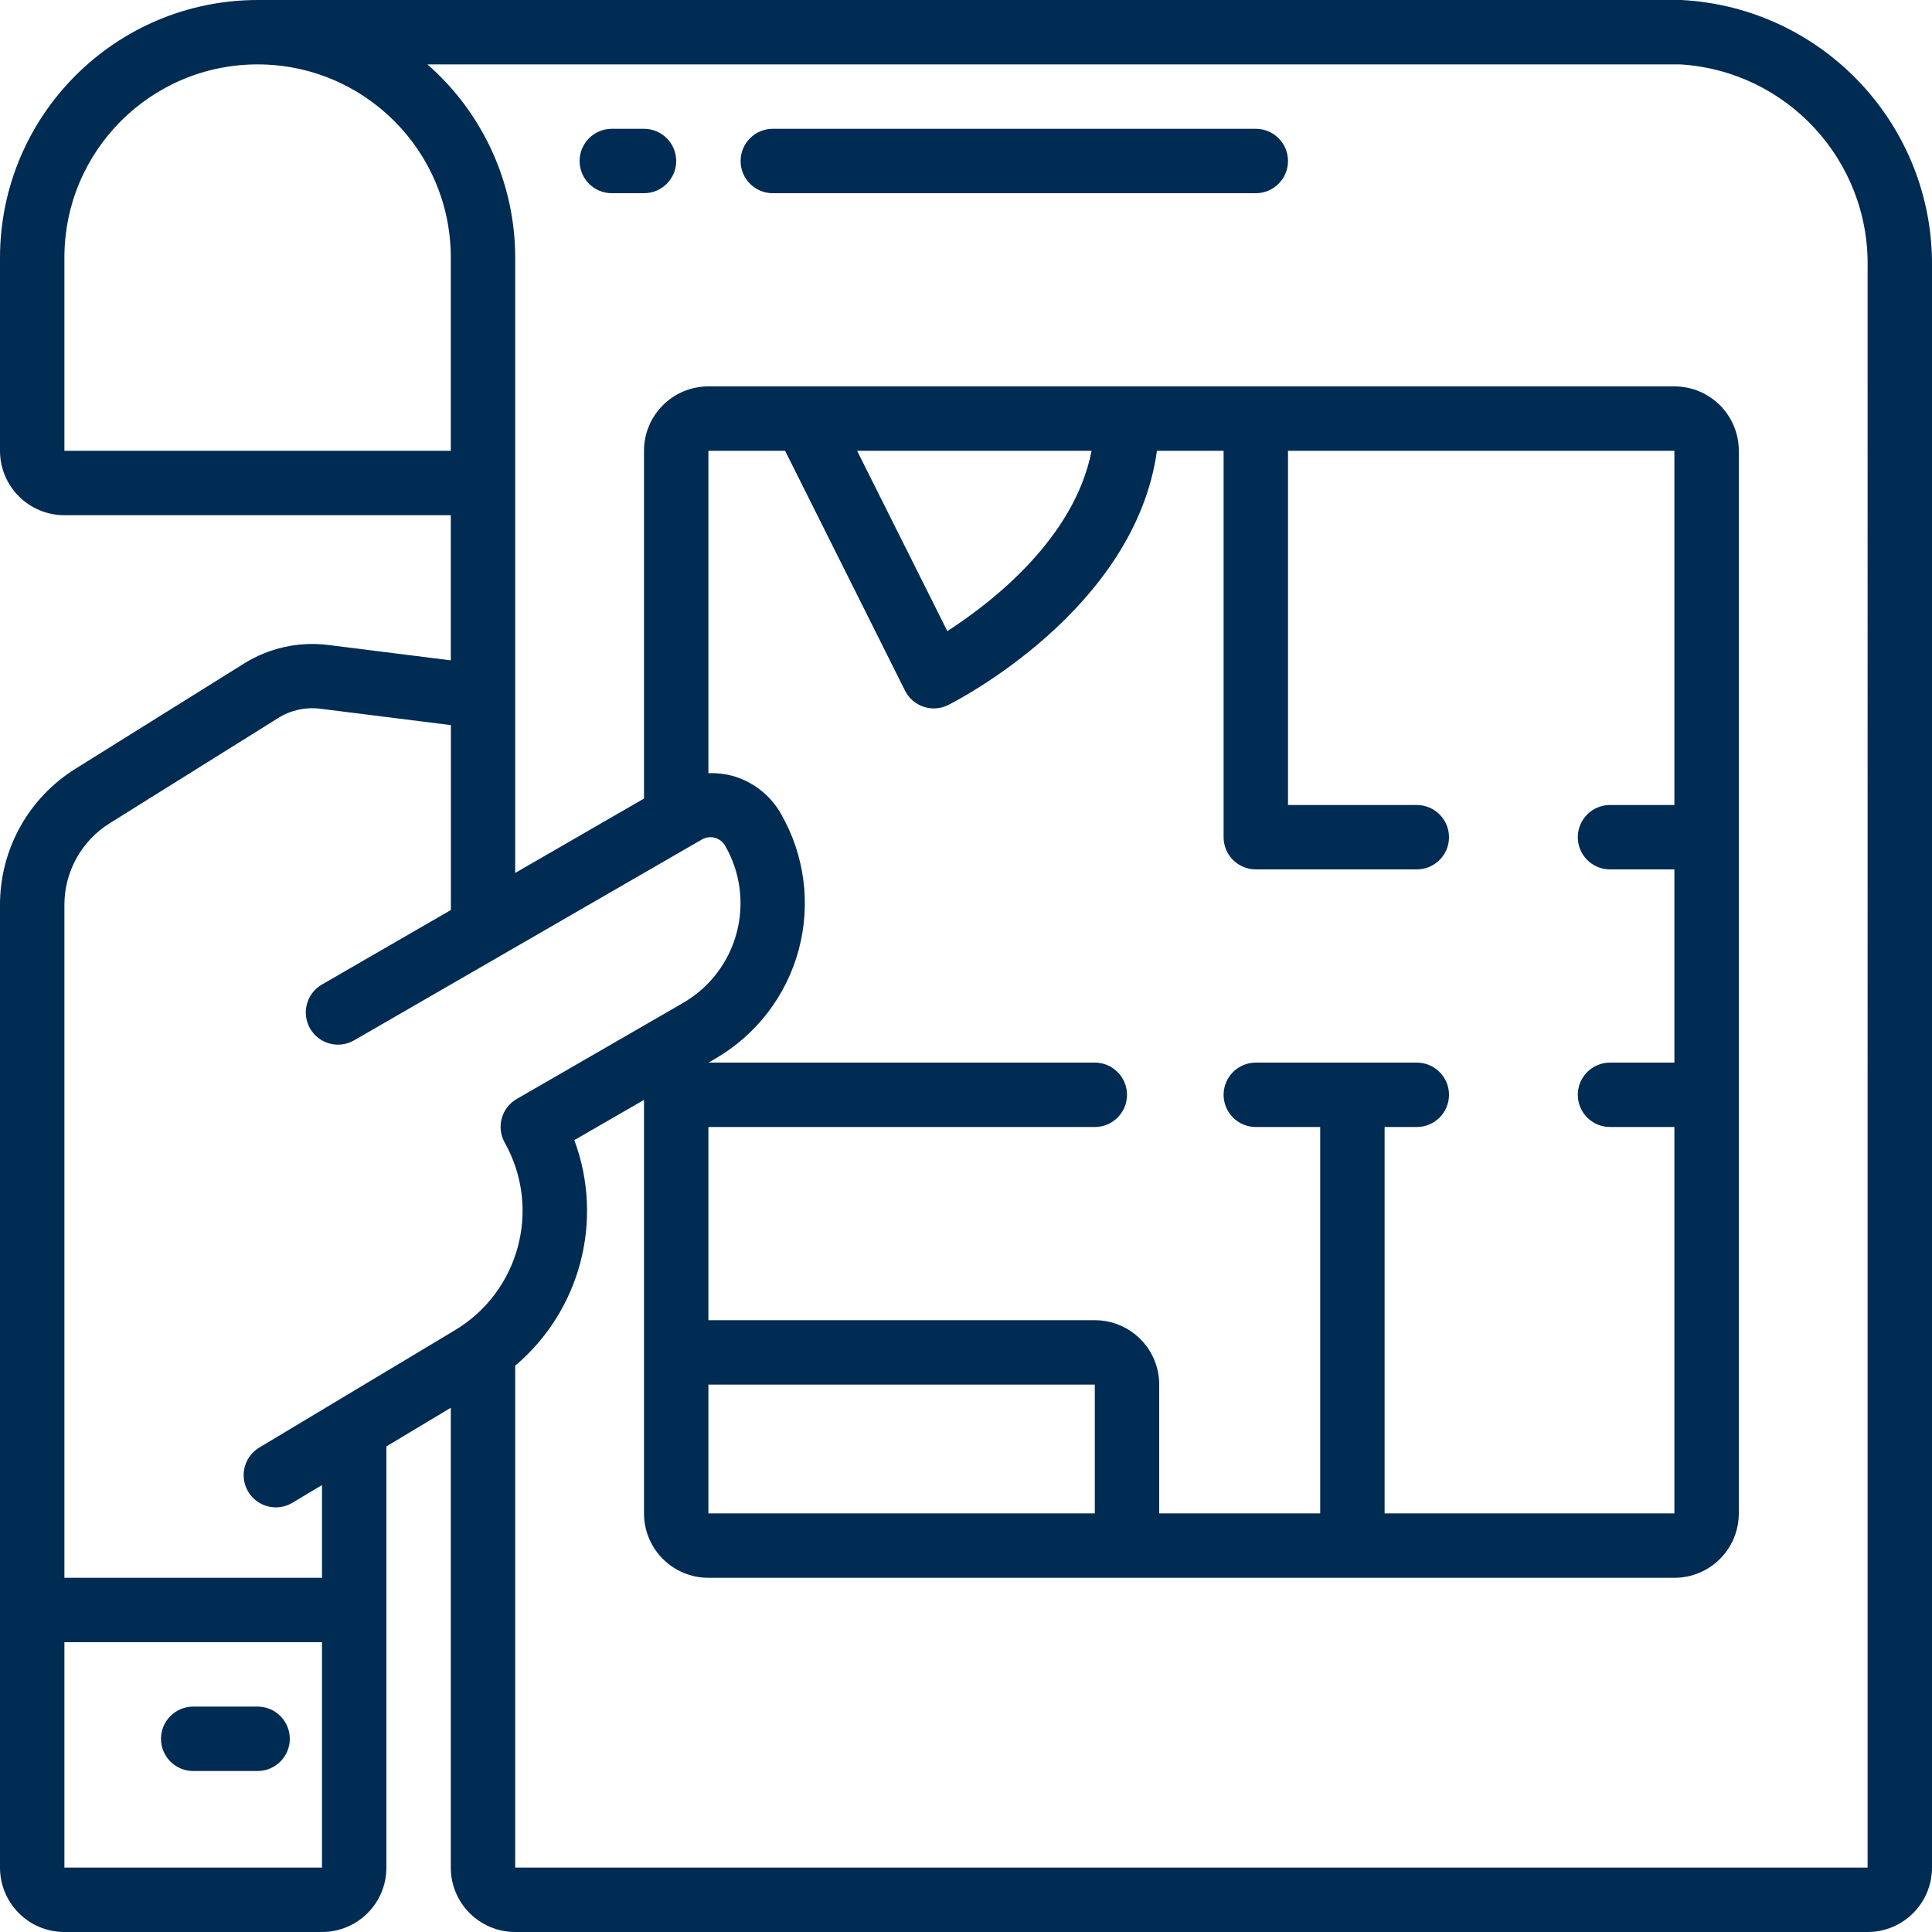 <?xml version="1.0"?>
<svg xmlns="http://www.w3.org/2000/svg" xmlns:xlink="http://www.w3.org/1999/xlink" xmlns:svgjs="http://svgjs.com/svgjs" version="1.1" width="512" height="512" x="0" y="0" viewBox="0 0 60 60" style="enable-background:new 0 0 512 512" xml:space="preserve" class=""><g><g xmlns="http://www.w3.org/2000/svg" id="Page-1" fill="none" fill-rule="evenodd"><g id="028---Plans" fill="rgb(0,0,0)" fill-rule="nonzero"><path id="Shape" d="m52.21 0h-44.21c-4.416.005-7.995 3.584-8 8v6c0 1.105.895 2 2 2h12v4.508l-3.825-.48c-.91-.109-1.829.097-2.605.584l-5.216 3.256c-1.468.909-2.359 2.515-2.354 4.242v29.89c0 1.105.895 2 2 2h8c1.105 0 2-.895 2-2v-13.08l2-1.2v14.28c0 1.105.895 2 2 2h42c1.105 0 2-.895 2-2v-49.71c.047-4.405-3.39-8.063-7.79-8.29zm-50.21 8c0-3.314 2.686-6 6-6 3.314 0 6 2.686 6 6v6h-12zm0 50v-7h8v7zm8-9h-8l0-20.89c-.003-1.036.531-2 1.412-2.546l5.226-3.264c.387-.244.846-.346 1.3-.291l4.065.51v5.742l-4.012 2.319c-.474.278-.635.887-.36 1.363s.882.641 1.36.369l10.809-6.242c.252-.144.573-.058.718.193.988 1.711.401 3.899-1.31 4.887l-5.162 2.98c-.473.273-.639.876-.373 1.353 1.151 2.045.46 4.635-1.557 5.835l-6.064 3.637c-.306.184-.491.517-.485.874.006.357.202.684.514.858.312.173.694.167 1-.017l.919-.551zm14.382-35 3.723 7.447c.118.237.326.418.578.502.252.084.526.065.764-.054.251-.126 5.8-2.957 6.483-7.895h2.07v12c0 .552.448 1 1 1h5c.552 0 1-.448 1-1s-.448-1-1-1h-4v-11h12v11h-2c-.552 0-1 .448-1 1s.448 1 1 1h2v6h-2c-.552 0-1 .448-1 1s.448 1 1 1h2v12h-9v-12h1c.552 0 1-.448 1-1s-.448-1-1-1h-5c-.552 0-1 .448-1 1s.448 1 1 1h2v12h-5v-4c0-1.105-.895-2-2-2h-12v-6h12c.552 0 1-.448 1-1s-.448-1-1-1h-11.994l.2-.118c1.281-.739 2.216-1.957 2.599-3.386.383-1.429.183-2.951-.557-4.232-.333-.582-.885-1.006-1.533-1.178-.234-.058-.474-.083-.715-.074v-10.012zm2.236 0h7.282c-.532 2.726-3.106 4.714-4.48 5.6zm-4.618 29h12v4h-12zm36 15h-42v-15.587c2.027-1.715 2.762-4.517 1.836-7.006l2.164-1.249v12.842c0 1.105.895 2 2 2h30c1.105 0 2-.895 2-2v-33c0-1.105-.895-2-2-2h-30c-1.105 0-2 .895-2 2v10.8l-4 2.31v-19.11c-.001-2.299-.995-4.486-2.726-6h38.908c3.309.204 5.872 2.975 5.818 6.29z" fill="#002b53" data-original="#000000" style="" class=""/><path id="Shape" d="m20 4h-1c-.552 0-1 .448-1 1s.448 1 1 1h1c.552 0 1-.448 1-1s-.448-1-1-1z" fill="#002b53" data-original="#000000" style="" class=""/><path id="Shape" d="m39 4h-15c-.552 0-1 .448-1 1s.448 1 1 1h15c.552 0 1-.448 1-1s-.448-1-1-1z" fill="#002b53" data-original="#000000" style="" class=""/><path id="Shape" d="m8 53h-2c-.552 0-1 .448-1 1s.448 1 1 1h2c.552 0 1-.448 1-1s-.448-1-1-1z" fill="#002b53" data-original="#000000" style="" class=""/></g></g></g></svg>
